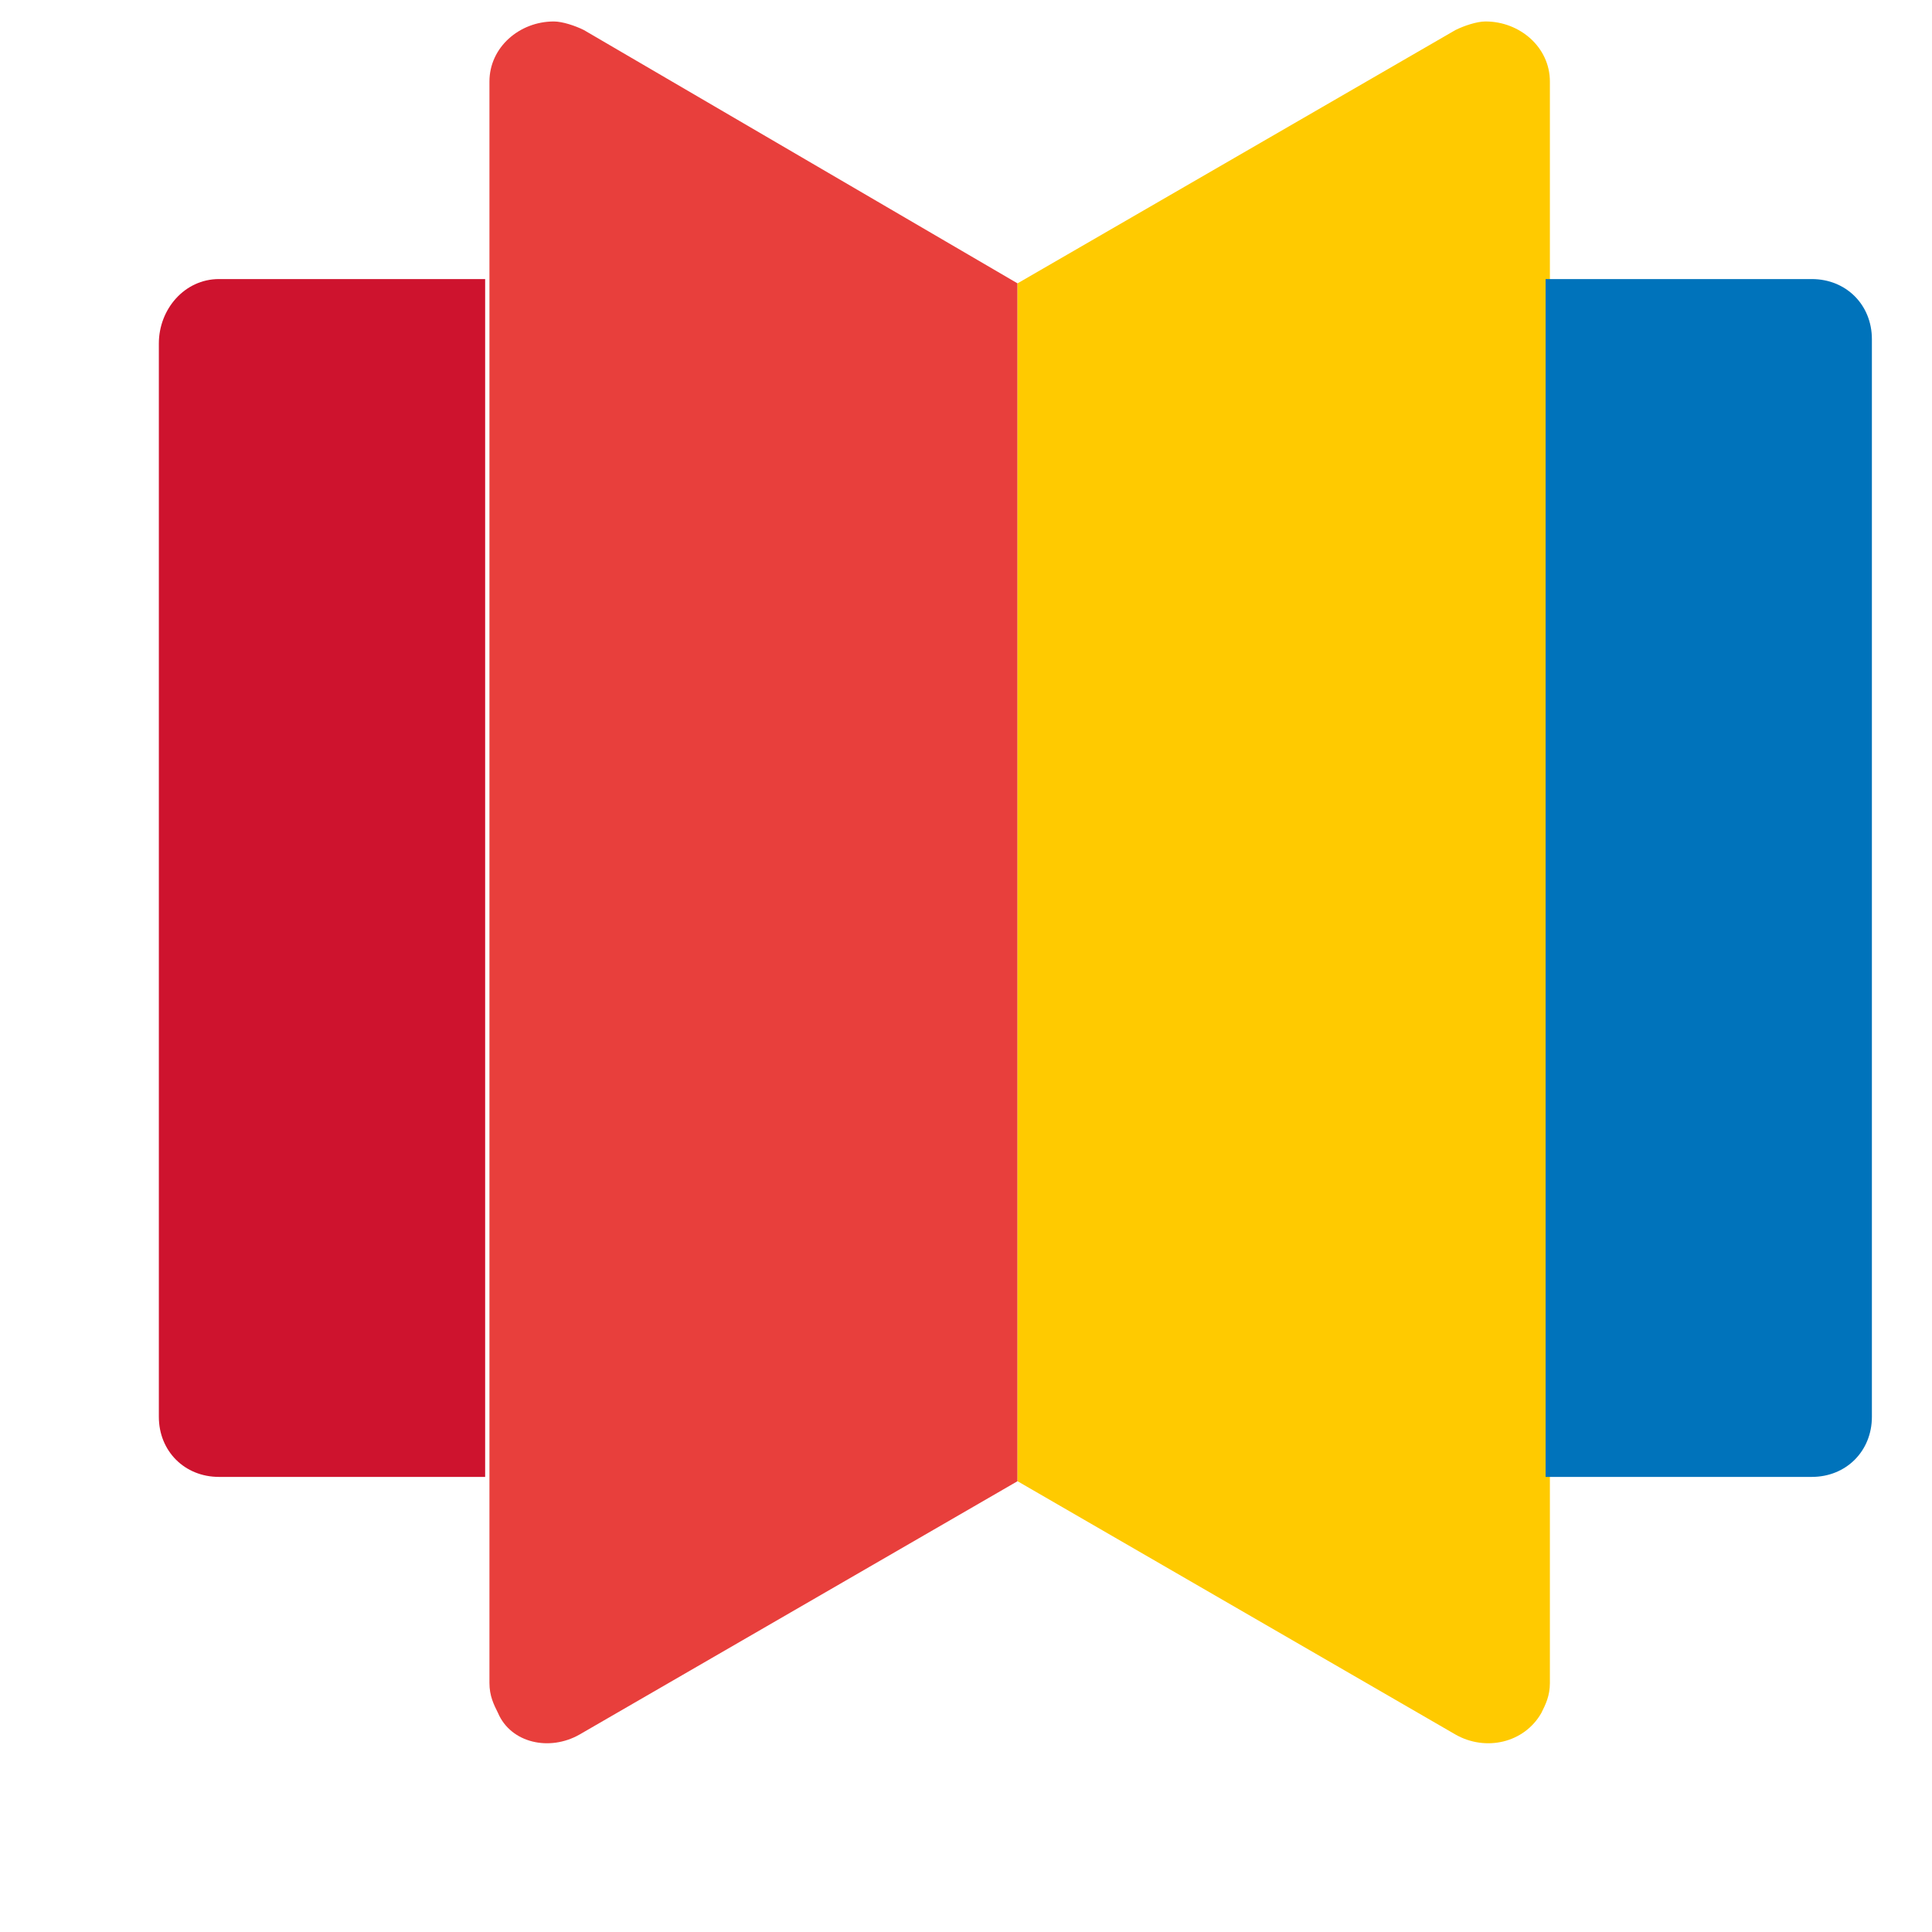 <svg xmlns="http://www.w3.org/2000/svg" viewBox="0 0 45 45"><g
    fill="#61DAFB"
>
<path fill="#E83F3C" d="M23.7,6.6v27.9l-10.2,5.9c-0.7,0.4-1.6,0.2-1.9-0.5c-0.1-0.2-0.2-0.4-0.2-0.7V1.9c0-0.8,0.7-1.4,1.5-1.4c0.2,0,0.5,0.1,0.7,0.2L23.7,6.6z"></path>
<path fill="#FFCA00" d="M23.7,6.6v27.9l10.2,5.9c0.7,0.4,1.6,0.2,2-0.5c0.1-0.2,0.2-0.4,0.2-0.7V1.9c0-0.8-0.7-1.4-1.5-1.4c-0.2,0-0.5,0.1-0.7,0.2L23.7,6.6z"></path>
<path fill="#0073BB" d="M36,34.5V6.5h6.2c0.8,0,1.4,0.6,1.4,1.4l0,0V33c0,0.8-0.6,1.4-1.4,1.4H36z"></path>
<path fill="#CE132E" d="M11.3,34.5V6.5H5.1C4.3,6.5,3.7,7.2,3.7,8c0,0,0,0,0,0V33c0,0.8,0.6,1.4,1.4,1.4c0,0,0,0,0,0H11.3z"></path>
</g>
</svg>


